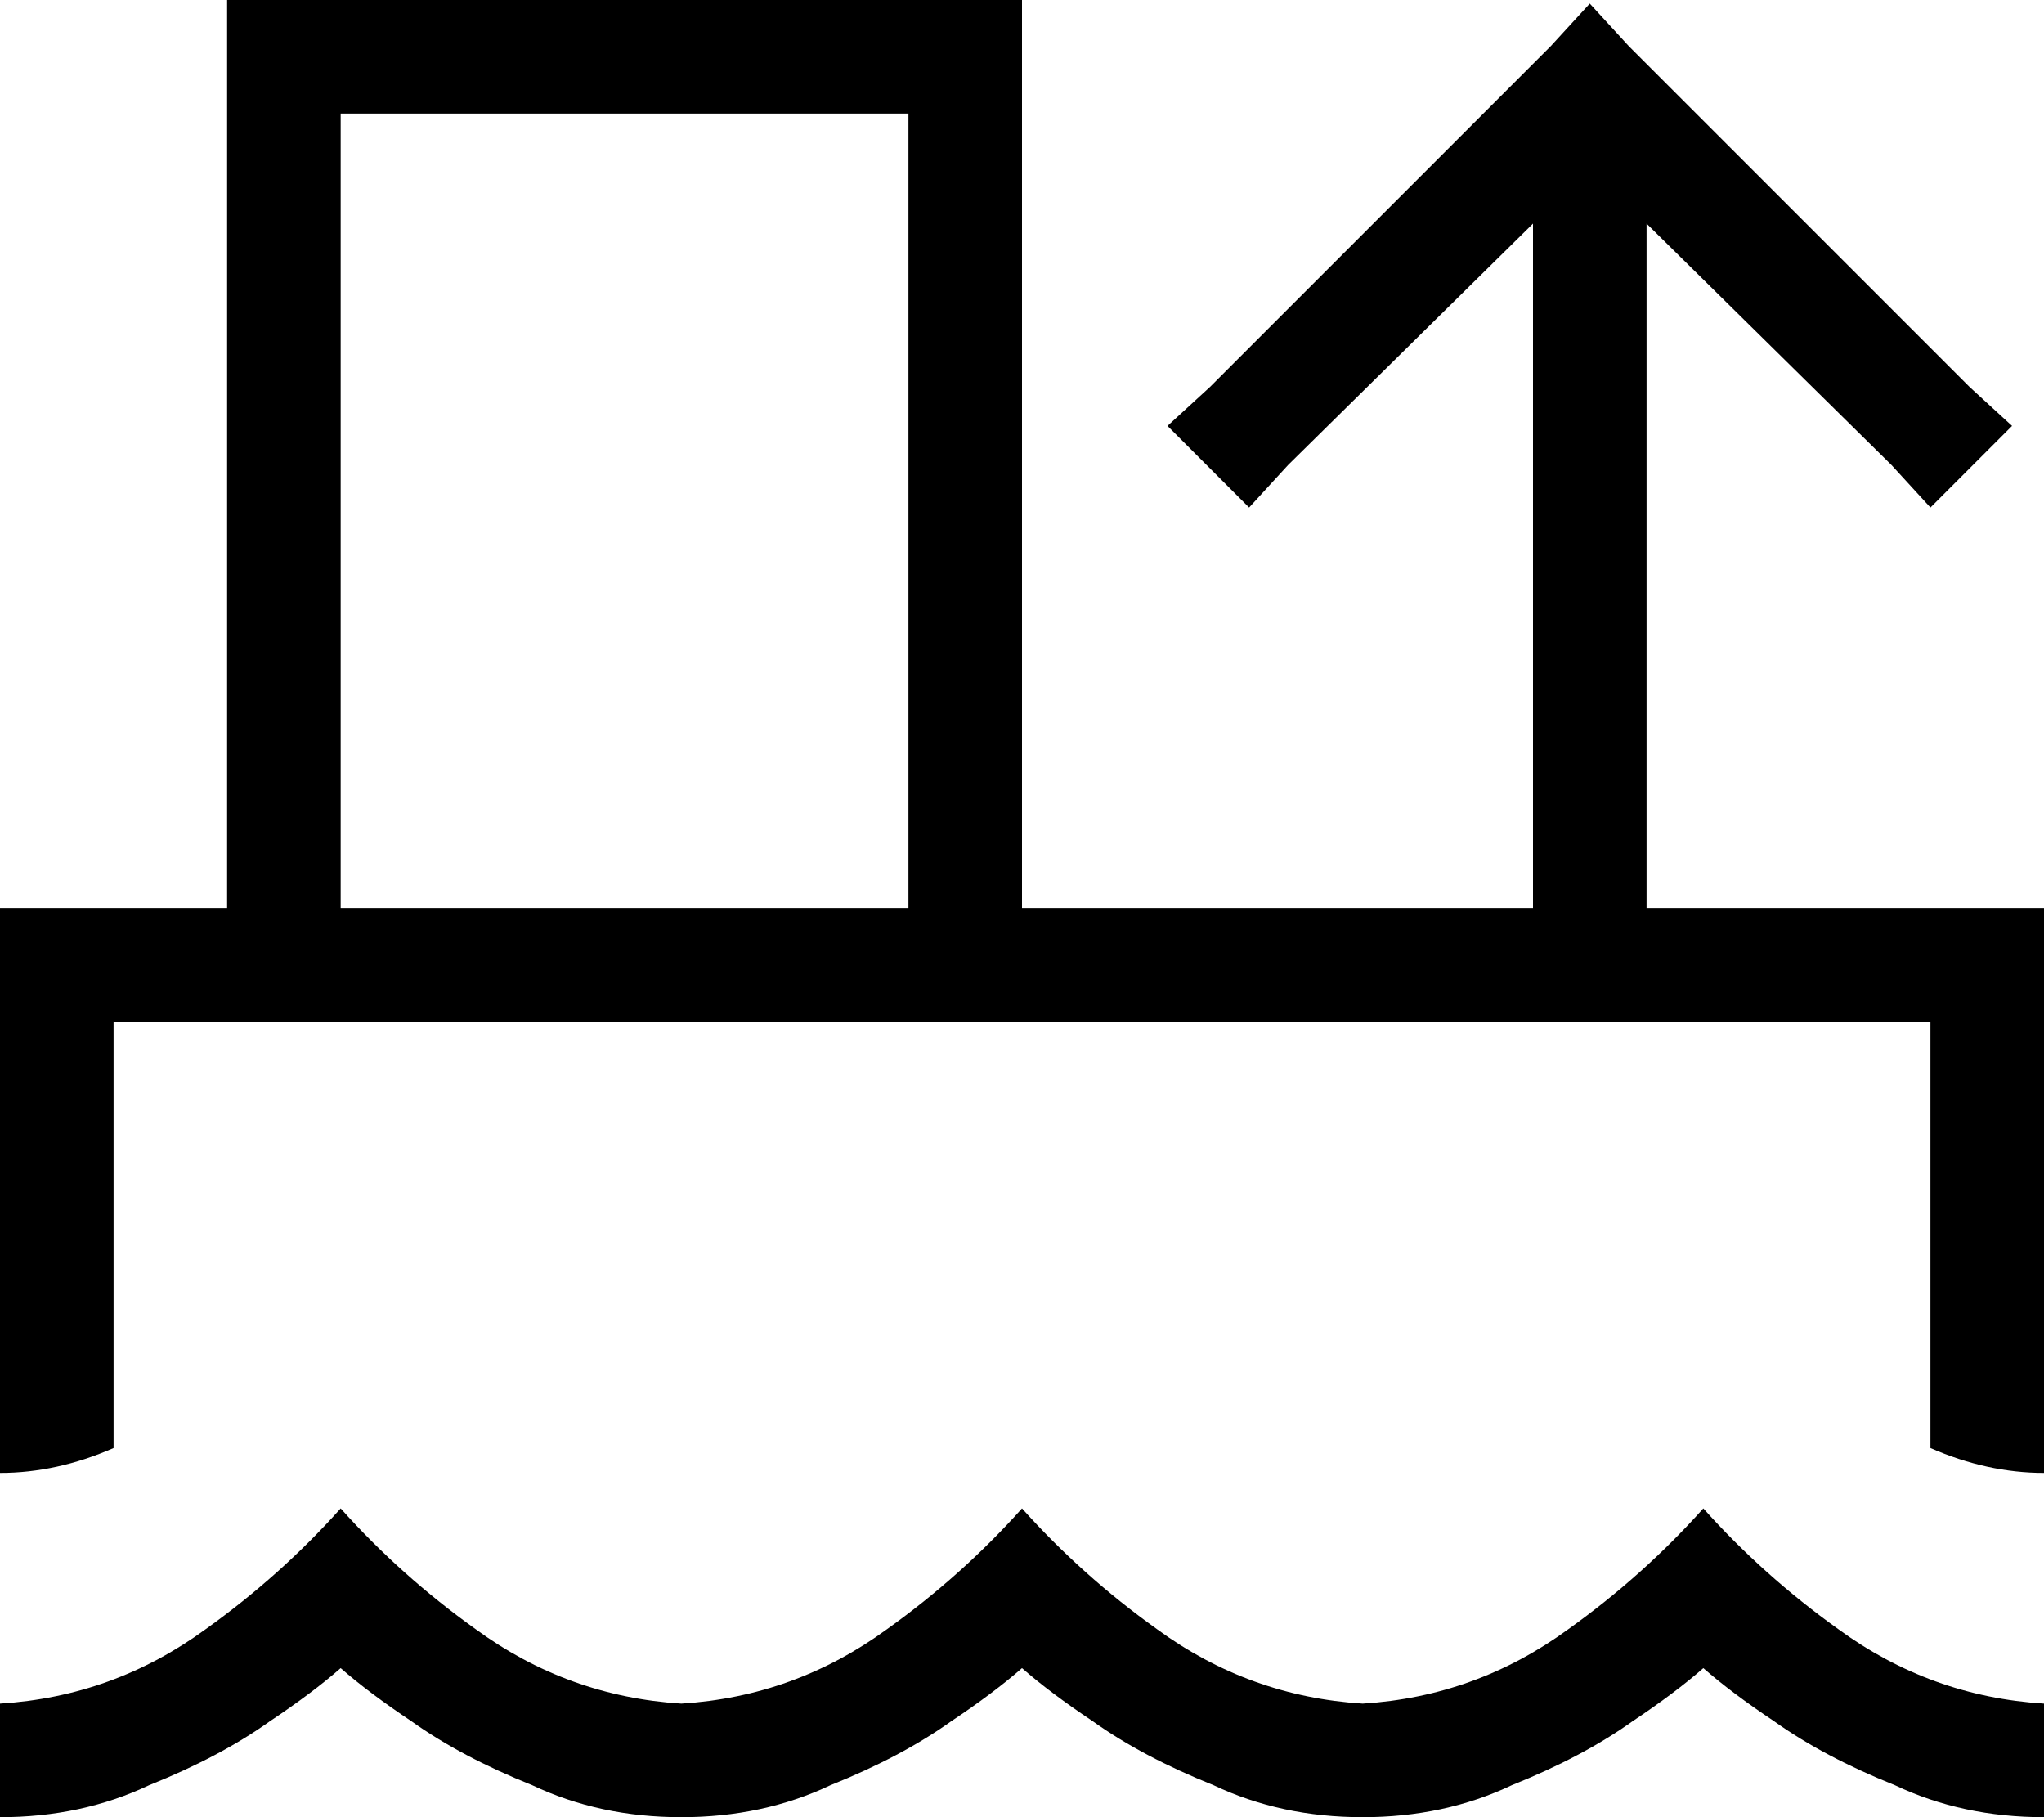 <svg xmlns="http://www.w3.org/2000/svg" viewBox="0 0 576 512">
    <path d="M 96 32 L 96 256 L 256 256 L 256 32 L 96 32 L 96 32 Z M 288 32 L 288 256 L 432 256 L 432 63 L 363 131 L 352 143 L 329 120 L 341 109 L 437 13 L 448 1 L 459 13 L 555 109 L 567 120 L 544 143 L 533 131 L 464 63 L 464 256 L 544 256 L 576 256 L 576 288 L 576 415 Q 560 415 544 408 L 544 288 L 288 288 L 256 288 L 96 288 L 64 288 L 32 288 L 32 408 Q 16 415 0 415 L 0 288 L 0 256 L 32 256 L 64 256 L 64 32 L 64 0 L 96 0 L 256 0 L 288 0 L 288 32 L 288 32 Z M 192 480 Q 224 478 250 459 Q 271 444 288 425 Q 305 444 326 459 Q 352 478 384 480 Q 416 478 442 459 Q 463 444 480 425 Q 497 444 518 459 Q 544 478 576 480 L 576 512 Q 553 512 534 503 Q 514 495 500 485 Q 488 477 480 470 Q 472 477 460 485 Q 446 495 426 503 Q 407 512 384 512 Q 361 512 342 503 Q 322 495 308 485 Q 296 477 288 470 Q 280 477 268 485 Q 254 495 234 503 Q 215 512 192 512 Q 169 512 150 503 Q 130 495 116 485 Q 104 477 96 470 Q 88 477 76 485 Q 62 495 42 503 Q 23 512 0 512 L 0 480 Q 32 478 58 459 Q 79 444 96 425 Q 113 444 134 459 Q 160 478 192 480 L 192 480 Z"/>
</svg>
